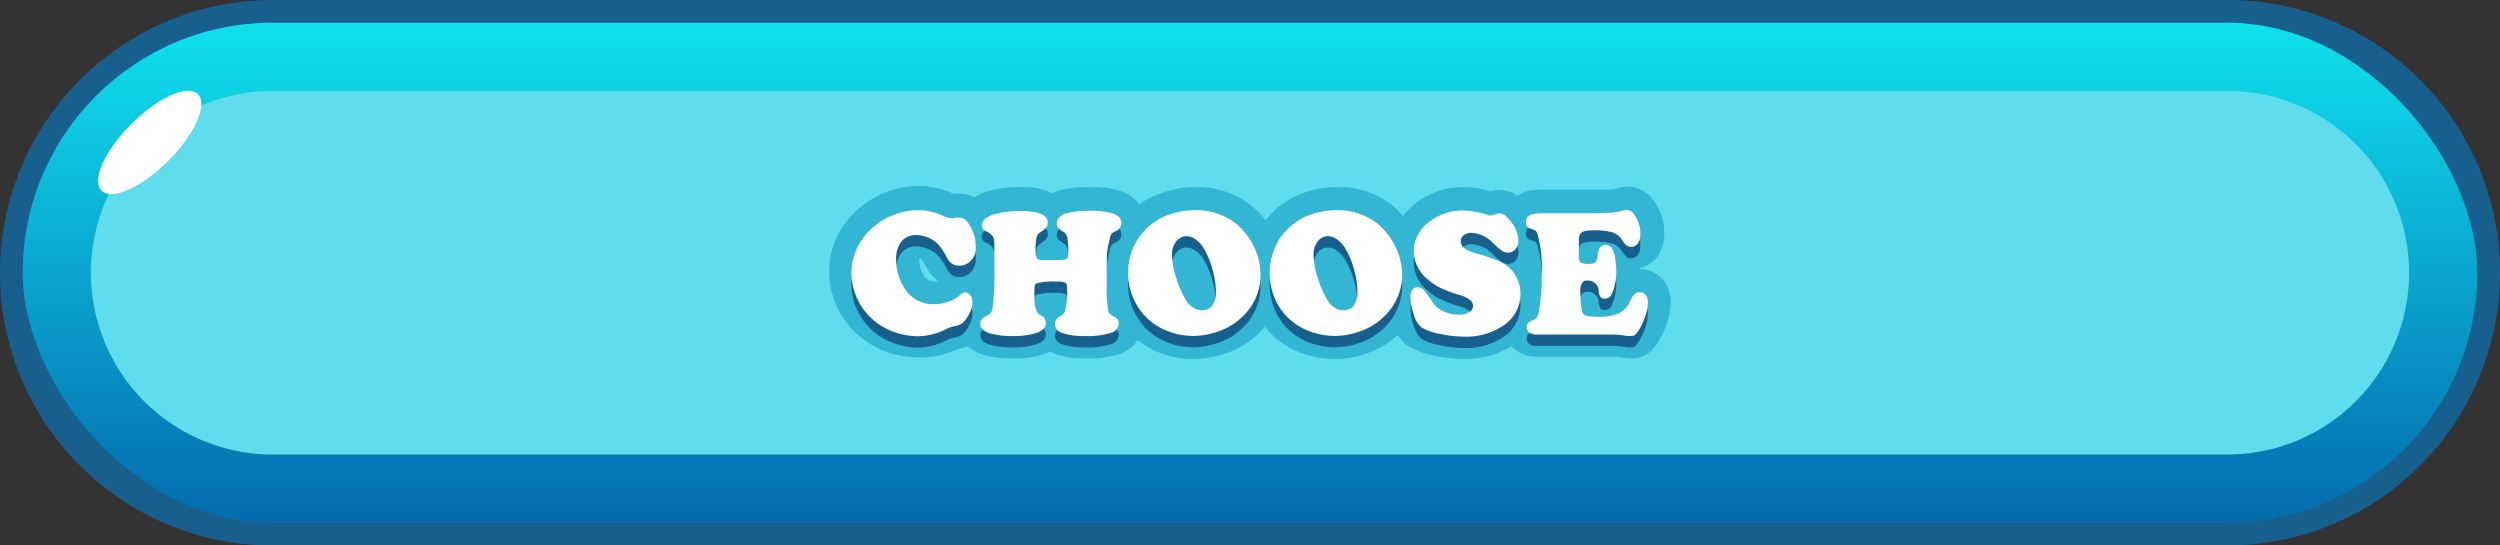 <svg id="Layer_1" data-name="Layer 1" xmlns="http://www.w3.org/2000/svg" xmlns:xlink="http://www.w3.org/1999/xlink" viewBox="0 0 220 48"><rect x="0" y="0" width="220" height="48" fill="#333333" stroke="none"/><defs><style>.cls-1{fill:#17608e;}.cls-2{fill:url(#linear-gradient);}.cls-3{fill:#5fddec;}.cls-4{fill:#fff;}.cls-5{fill:#33b5d4;}</style><linearGradient id="linear-gradient" x1="110" y1="46" x2="110" y2="2" gradientUnits="userSpaceOnUse"><stop offset="0" stop-color="#046bae"/><stop offset="1" stop-color="#0fe1ee"/></linearGradient></defs><title>topicsArtboard 23</title><path class="cls-1" d="M24,48A24,24,0,0,1,24,0H196a24,24,0,0,1,0,48Z"/><rect class="cls-2" x="2" y="2" width="216" height="44" rx="22"/><path class="cls-3" d="M24,40A16,16,0,0,1,24,8H196a16,16,0,0,1,0,32Z"/><ellipse class="cls-4" cx="13.18" cy="12.54" rx="6" ry="2.3" transform="translate(-5.01 12.99) rotate(-45)"/><path class="cls-5" d="M146.45,24.75a2.68,2.68,0,0,0-2.14-1.07h0v-.1a2.74,2.74,0,0,0,1.54-1,3.25,3.25,0,0,0,.6-2,4.76,4.76,0,0,0-.89-2.88,2.83,2.83,0,0,0-2.34-1.28,2.9,2.9,0,0,0-.83.13,3.21,3.21,0,0,1-.7.13c-.22,0-.66,0-1.6,0h-4a7.22,7.22,0,0,0-1.68.14,2.49,2.49,0,0,0-.87.41,2.77,2.77,0,0,0-1.57-.51,2.52,2.52,0,0,0-.79.12,8.7,8.7,0,0,0-2.3-.37,6.74,6.74,0,0,0-4.47,1.55,5.29,5.29,0,0,0-.94,1,7,7,0,0,0-1-1,7.56,7.56,0,0,0-4.73-1.56,8.66,8.66,0,0,0-3.06.53,7.46,7.46,0,0,0-3.31,2.4,7.67,7.67,0,0,0-1.36-1.37,7.55,7.55,0,0,0-4.72-1.56,8.62,8.62,0,0,0-3.06.53,7.93,7.93,0,0,0-2,1,3.16,3.16,0,0,0-1.49-1.14,8.17,8.17,0,0,0-2.83-.39,10.68,10.68,0,0,0-2.51.25,3.39,3.39,0,0,0-.77.29,6.31,6.31,0,0,0-2.86-.55,11.69,11.69,0,0,0-2.22.22,5.2,5.2,0,0,0-1.82.7,2.78,2.78,0,0,0-1.3-.32,2.93,2.93,0,0,0-.53,0,7.25,7.25,0,0,0-3.05-.68,8.1,8.1,0,0,0-6.41,3.19,7.12,7.12,0,0,0-1.48,4.37,7.58,7.58,0,0,0,4.42,6.77,8.36,8.36,0,0,0,3.42.76A7.49,7.49,0,0,0,84,30.84a2.11,2.11,0,0,1,.31-.13,4.7,4.7,0,0,0,.86-.25,3.41,3.41,0,0,0,1.2.71,8.6,8.6,0,0,0,2.72.37A8.17,8.17,0,0,0,92,31.12l.4-.18.35.17a7.42,7.42,0,0,0,2.82.43,8.45,8.45,0,0,0,3-.41,3.12,3.12,0,0,0,1.54-1.2,7.67,7.67,0,0,0,1.48.92,8.22,8.22,0,0,0,3.42.74,8.57,8.57,0,0,0,2.67-.43,7.67,7.67,0,0,0,3.61-2.39.21.21,0,0,1,0-.06,7.22,7.22,0,0,0,2.71,2.14,8.22,8.22,0,0,0,3.42.74,8.52,8.52,0,0,0,2.67-.43,7.55,7.55,0,0,0,2.93-1.69,3.36,3.36,0,0,0,.94,1,7,7,0,0,0,2.27.84,12.72,12.72,0,0,0,2.53.28,7.88,7.88,0,0,0,4.27-1.13,2.83,2.83,0,0,0,.3.3,2.93,2.93,0,0,0,1.87.62h6.57a5.87,5.87,0,0,1,1.06.09,5.39,5.39,0,0,0,.76.07,2.5,2.5,0,0,0,1.52-.5,3.74,3.74,0,0,0,.76-.86,7.67,7.67,0,0,0,.8-1.68,5.57,5.57,0,0,0,.35-1.82A3.16,3.16,0,0,0,146.45,24.75Zm-64.24,0a.94.94,0,0,1-.93-.54,2.66,2.66,0,0,1-.39-1.42v-.08a.62.62,0,0,1,.17.1l.11.09s.11.15.36.6a3.61,3.61,0,0,0,1,1.22A1.53,1.53,0,0,1,82.21,24.79Z"/><path class="cls-1" d="M80.64,21.69a2.78,2.78,0,0,1,1.59.53,2.65,2.65,0,0,1,.51.49,6.71,6.71,0,0,1,.55.89,1.9,1.9,0,0,0,.48.61,1.18,1.18,0,0,0,.65.17,1.36,1.36,0,0,0,.79-.24,1.55,1.55,0,0,0,.65-1.38,3.43,3.43,0,0,0-.75-2.25.89.89,0,0,0-.71-.37.86.86,0,0,0-.23,0,2.14,2.14,0,0,1-.45.07A2.22,2.22,0,0,1,83,20a5,5,0,0,0-2.2-.5,5.8,5.8,0,0,0-2.37.5A6,6,0,0,0,76,21.89a5.15,5.15,0,0,0-1.08,3.17A5.56,5.56,0,0,0,78.17,30a6.3,6.3,0,0,0,2.6.59A5.63,5.63,0,0,0,83.18,30a3,3,0,0,1,.79-.29,1.75,1.75,0,0,0,.68-.24,2.65,2.65,0,0,0,.65-.88,2.28,2.28,0,0,0,.28-1,1,1,0,0,0-.2-.61.56.56,0,0,0-.47-.25.82.82,0,0,0-.48.28,2.54,2.54,0,0,1-1,.54,3.87,3.87,0,0,1-1.25.22,2.93,2.93,0,0,1-2.64-1.5,4.65,4.65,0,0,1-.68-2.46,2.44,2.44,0,0,1,.47-1.56A1.59,1.59,0,0,1,80.64,21.69Z"/><path class="cls-1" d="M97.65,22.08a1,1,0,0,1,.15-.48,1.12,1.12,0,0,1,.4-.27.74.74,0,0,0,.48-.7c0-.37-.23-.64-.68-.82a6.53,6.53,0,0,0-2.12-.26,8.88,8.88,0,0,0-2,.2,1.25,1.25,0,0,0-.64.35.85.85,0,0,0-.24.58.6.6,0,0,0,.11.37,1.61,1.61,0,0,0,.45.33.76.76,0,0,1,.37.55A7.7,7.7,0,0,1,94,23.37c0,.23-.06.37-.19.43a3.19,3.19,0,0,1-1,.09c-.59,0-1,0-1.12,0a.79.79,0,0,1-.36-.09c-.13-.09-.2-.31-.2-.67a6.28,6.28,0,0,1,.08-1.24.85.85,0,0,1,.39-.49,1.68,1.68,0,0,0,.47-.38.73.73,0,0,0,.13-.45c0-.67-.81-1-2.44-1a9.31,9.31,0,0,0-1.83.18c-1,.21-1.53.57-1.53,1.1a.53.53,0,0,0,.35.49,1.52,1.52,0,0,1,.63.47,2.12,2.12,0,0,1,.12.89c0,.18,0,.89,0,2.14,0,.25,0,.46,0,.65a19.15,19.15,0,0,1-.12,2.39,1.8,1.8,0,0,1-.14.58.72.72,0,0,1-.31.28,1.74,1.74,0,0,0-.54.36.53.53,0,0,0-.13.39.71.71,0,0,0,.2.48,1.35,1.35,0,0,0,.55.33,6.78,6.78,0,0,0,2.1.27,6.41,6.41,0,0,0,2.16-.29c.5-.2.76-.48.76-.84a.66.66,0,0,0-.33-.62,1.3,1.3,0,0,1-.41-.32,2.52,2.52,0,0,1-.25-1.28,7.82,7.82,0,0,1,0-.92c0-.2.09-.33.19-.37a6.37,6.37,0,0,1,1.79-.15,1.59,1.59,0,0,1,.75.11c.1.08.14.28.14.61a7.41,7.41,0,0,1-.14,1.61,1.3,1.3,0,0,1-.16.46.71.71,0,0,1-.3.25.78.78,0,0,0-.47.7.81.81,0,0,0,.61.77,5.72,5.72,0,0,0,2,.28,7,7,0,0,0,2.29-.27.92.92,0,0,0,.71-.87.54.54,0,0,0-.3-.5,3.07,3.07,0,0,1-.49-.31.75.75,0,0,1-.14-.31,10,10,0,0,1-.12-2c0-.6,0-1.42,0-2.44S97.63,22.21,97.65,22.08Z"/><path class="cls-1" d="M108.72,20.64a5.64,5.64,0,0,0-3.51-1.14,6.6,6.6,0,0,0-2.36.4A5.37,5.37,0,0,0,99.27,25a5.51,5.51,0,0,0,.82,2.93A5.27,5.27,0,0,0,102.43,30a6.22,6.22,0,0,0,2.59.56,6.66,6.66,0,0,0,2-.33,5.76,5.76,0,0,0,2.7-1.77,5,5,0,0,0,1.21-3.3,5.61,5.61,0,0,0-.61-2.5A5.89,5.89,0,0,0,108.72,20.64Zm-2,7.22a1.21,1.21,0,0,1-1,.44,1.23,1.23,0,0,1-.72-.23,1.84,1.84,0,0,1-.6-.61,8.76,8.76,0,0,1-.91-2.05,7.09,7.09,0,0,1-.36-2.05,1.82,1.82,0,0,1,.3-1,1.17,1.17,0,0,1,1-.58,1.51,1.51,0,0,1,.79.29,2.51,2.51,0,0,1,.69.75,7.08,7.08,0,0,1,.78,1.86,7.39,7.39,0,0,1,.31,2A1.83,1.83,0,0,1,106.68,27.86Z"/><path class="cls-1" d="M121.17,20.64a5.64,5.64,0,0,0-3.51-1.14,6.6,6.6,0,0,0-2.36.4,5.53,5.53,0,0,0-2.52,1.86,5.65,5.65,0,0,0-.23,6.21A5.24,5.24,0,0,0,114.88,30a6.29,6.29,0,0,0,2.59.56,6.61,6.61,0,0,0,2-.33,5.76,5.76,0,0,0,2.7-1.77,5,5,0,0,0,1.22-3.3,5.63,5.63,0,0,0-.62-2.5A5.89,5.89,0,0,0,121.17,20.64Zm-2,7.22a1.19,1.19,0,0,1-1,.44,1.28,1.28,0,0,1-.72-.23,1.84,1.84,0,0,1-.6-.61,8.75,8.75,0,0,1-.9-2.05,7.09,7.09,0,0,1-.36-2.05,1.81,1.81,0,0,1,.29-1,1.18,1.18,0,0,1,1-.58,1.48,1.48,0,0,1,.79.29,2.51,2.51,0,0,1,.69.75,7.44,7.44,0,0,1,.79,1.86,7.75,7.75,0,0,1,.3,2A1.83,1.83,0,0,1,119.13,27.86Z"/><path class="cls-1" d="M131.81,23.94a17.22,17.22,0,0,0-2.07-.69c-.79-.23-1.19-.57-1.19-1a.65.65,0,0,1,.26-.55,1.08,1.08,0,0,1,.7-.21,2.75,2.75,0,0,1,1.84.87,8.17,8.17,0,0,0,.86.74.88.88,0,0,0,.51.13.83.83,0,0,0,.64-.3,1.11,1.11,0,0,0,.26-.74,2.83,2.83,0,0,0-.58-1.58c-.39-.55-.76-.83-1.11-.83a.86.86,0,0,0-.27.05,2.71,2.71,0,0,1-.46.14.65.65,0,0,1-.25-.05,7.81,7.81,0,0,0-2.11-.39,4.81,4.81,0,0,0-3.21,1.1,3.27,3.27,0,0,0-.9,1.13,2.9,2.9,0,0,0-.32,1.34,3.26,3.26,0,0,0,1.23,2.48,5.24,5.24,0,0,0,1.09.74,12.8,12.8,0,0,0,1.71.64,2.66,2.66,0,0,1,.91.43.66.66,0,0,1,.28.53.65.65,0,0,1-.36.56,1.83,1.83,0,0,1-.93.21,3.08,3.08,0,0,1-1.3-.29,2,2,0,0,1-.92-.73,12.21,12.21,0,0,0-.78-1.1.77.77,0,0,0-.57-.3.6.6,0,0,0-.49.25.94.94,0,0,0-.15.58,4.82,4.82,0,0,0,.3,1.63,2.14,2.14,0,0,0,.67,1.09,4.89,4.89,0,0,0,1.6.56,10,10,0,0,0,2.11.24,5.77,5.77,0,0,0,3.64-1.08,3.29,3.29,0,0,0,1.35-2.72A3.07,3.07,0,0,0,131.81,23.94Z"/><path class="cls-1" d="M144.86,27a.67.67,0,0,0-.55-.28.66.66,0,0,0-.45.15,2.19,2.19,0,0,0-.4.61,2.19,2.19,0,0,1-1,1.09,4,4,0,0,1-1.76.3,4.6,4.6,0,0,1-1.09-.09.49.49,0,0,1-.38-.32,5.15,5.15,0,0,1-.11-.77c0-.39-.05-.71-.05-.95a1.71,1.71,0,0,1,.13-.82.52.52,0,0,1,.48-.23.93.93,0,0,1,1,.89,1.34,1.34,0,0,0,.16.56.44.44,0,0,0,.37.14.68.68,0,0,0,.64-.43,4.73,4.73,0,0,0,.38-2,6.61,6.61,0,0,0-.11-1.2,2.17,2.17,0,0,0-.28-.8.65.65,0,0,0-.55-.31.59.59,0,0,0-.38.14.61.61,0,0,0-.22.29,4,4,0,0,0-.11.63.77.77,0,0,1-.19.48.68.68,0,0,1-.47.14,1.81,1.81,0,0,1-.82-.11c-.11-.08-.16-.27-.16-.59,0-.79,0-1.28,0-1.47a1,1,0,0,1,.12-.46c.13-.22.5-.32,1.09-.32a6.31,6.31,0,0,1,1.73.17,1.66,1.66,0,0,1,.88.7,2,2,0,0,0,.38.47.63.63,0,0,0,.41.11.68.68,0,0,0,.58-.29,1.29,1.29,0,0,0,.22-.8,2.79,2.79,0,0,0-.52-1.72.87.87,0,0,0-.71-.44,1.05,1.05,0,0,0-.26.05,5.81,5.81,0,0,1-1.09.2c-.37,0-1,.05-1.78.05h-4a5.71,5.71,0,0,0-1.17.08.67.67,0,0,0-.4.25.77.77,0,0,0-.14.45.56.56,0,0,0,.44.59,1.74,1.74,0,0,1,.39.15.58.58,0,0,1,.17.22,11.37,11.37,0,0,1,.38,3.8,15.56,15.56,0,0,1-.26,3.18,1.15,1.15,0,0,1-.17.44,1,1,0,0,1-.35.25,1.48,1.48,0,0,0-.43.26.5.5,0,0,0-.1.33.6.6,0,0,0,.22.49,1,1,0,0,0,.62.18h6.63a7.38,7.38,0,0,1,1.33.12,2.82,2.82,0,0,0,.43,0,.49.49,0,0,0,.3-.09,1.7,1.7,0,0,0,.29-.35,5.57,5.57,0,0,0,.6-1.25,3.79,3.79,0,0,0,.24-1.17A1.18,1.18,0,0,0,144.86,27Z"/><path class="cls-4" d="M80.64,20.69a2.78,2.78,0,0,1,1.59.53,2.65,2.65,0,0,1,.51.49,6.71,6.71,0,0,1,.55.89,1.9,1.9,0,0,0,.48.61,1.18,1.18,0,0,0,.65.17,1.36,1.36,0,0,0,.79-.24,1.55,1.55,0,0,0,.65-1.38,3.43,3.43,0,0,0-.75-2.25.89.89,0,0,0-.71-.37.86.86,0,0,0-.23,0,2.14,2.14,0,0,1-.45.07A2.22,2.22,0,0,1,83,19a5,5,0,0,0-2.2-.5,5.8,5.8,0,0,0-2.37.5A6,6,0,0,0,76,20.89a5.15,5.15,0,0,0-1.08,3.17A5.56,5.56,0,0,0,78.17,29a6.3,6.3,0,0,0,2.6.59A5.63,5.63,0,0,0,83.18,29a3,3,0,0,1,.79-.29,1.75,1.75,0,0,0,.68-.24,2.65,2.65,0,0,0,.65-.88,2.28,2.28,0,0,0,.28-1,1,1,0,0,0-.2-.61.56.56,0,0,0-.47-.25.82.82,0,0,0-.48.28,2.54,2.54,0,0,1-1,.54,3.87,3.87,0,0,1-1.25.22,2.93,2.93,0,0,1-2.64-1.5,4.65,4.65,0,0,1-.68-2.46,2.44,2.44,0,0,1,.47-1.56A1.59,1.59,0,0,1,80.64,20.69Z"/><path class="cls-4" d="M97.65,21.08a1,1,0,0,1,.15-.48,1.12,1.12,0,0,1,.4-.27.74.74,0,0,0,.48-.7c0-.37-.23-.64-.68-.82a6.53,6.53,0,0,0-2.12-.26,8.88,8.88,0,0,0-2,.2,1.25,1.25,0,0,0-.64.35.85.85,0,0,0-.24.58.6.6,0,0,0,.11.37,1.61,1.61,0,0,0,.45.33.76.76,0,0,1,.37.55A7.7,7.7,0,0,1,94,22.37c0,.23-.06.37-.19.43a3.19,3.19,0,0,1-1,.09c-.59,0-1,0-1.12,0a.79.79,0,0,1-.36-.09c-.13-.09-.2-.31-.2-.67a6.28,6.28,0,0,1,.08-1.24.85.85,0,0,1,.39-.49,1.68,1.68,0,0,0,.47-.38.73.73,0,0,0,.13-.45c0-.67-.81-1-2.44-1a9.31,9.31,0,0,0-1.83.18c-1,.21-1.53.57-1.53,1.1a.53.53,0,0,0,.35.49,1.52,1.52,0,0,1,.63.47,2.12,2.12,0,0,1,.12.89c0,.18,0,.89,0,2.14,0,.25,0,.46,0,.65a19.15,19.15,0,0,1-.12,2.39,1.8,1.8,0,0,1-.14.58.72.72,0,0,1-.31.28,1.74,1.74,0,0,0-.54.36.53.53,0,0,0-.13.39.71.71,0,0,0,.2.48,1.35,1.35,0,0,0,.55.33,6.78,6.78,0,0,0,2.1.27,6.41,6.41,0,0,0,2.16-.29c.5-.2.76-.48.76-.84a.66.66,0,0,0-.33-.62,1.3,1.3,0,0,1-.41-.32,2.52,2.52,0,0,1-.25-1.28,7.82,7.82,0,0,1,0-.92c0-.2.09-.33.19-.37a6.37,6.37,0,0,1,1.79-.15,1.59,1.59,0,0,1,.75.11c.1.08.14.28.14.61a7.41,7.41,0,0,1-.14,1.61,1.3,1.3,0,0,1-.16.46.71.71,0,0,1-.3.25.78.78,0,0,0-.47.7.81.81,0,0,0,.61.77,5.72,5.72,0,0,0,2,.28,7,7,0,0,0,2.29-.27.92.92,0,0,0,.71-.87.54.54,0,0,0-.3-.5,3.07,3.07,0,0,1-.49-.31.75.75,0,0,1-.14-.31,10,10,0,0,1-.12-2c0-.6,0-1.42,0-2.44S97.63,21.21,97.65,21.08Z"/><path class="cls-4" d="M108.72,19.64a5.64,5.64,0,0,0-3.51-1.14,6.6,6.6,0,0,0-2.36.4A5.37,5.37,0,0,0,99.27,24a5.51,5.51,0,0,0,.82,2.93A5.27,5.27,0,0,0,102.43,29a6.22,6.22,0,0,0,2.59.56,6.66,6.66,0,0,0,2-.33,5.76,5.76,0,0,0,2.7-1.77,5,5,0,0,0,1.21-3.3,5.61,5.61,0,0,0-.61-2.5A5.89,5.89,0,0,0,108.72,19.64Zm-2,7.22a1.21,1.21,0,0,1-1,.44,1.23,1.23,0,0,1-.72-.23,1.84,1.84,0,0,1-.6-.61,8.76,8.76,0,0,1-.91-2.05,7.09,7.09,0,0,1-.36-2.05,1.82,1.82,0,0,1,.3-1,1.17,1.17,0,0,1,1-.58,1.51,1.51,0,0,1,.79.29,2.51,2.51,0,0,1,.69.75,7.08,7.08,0,0,1,.78,1.86,7.39,7.39,0,0,1,.31,2A1.83,1.83,0,0,1,106.68,26.86Z"/><path class="cls-4" d="M121.17,19.64a5.64,5.64,0,0,0-3.51-1.14,6.6,6.6,0,0,0-2.36.4,5.53,5.53,0,0,0-2.52,1.86,5.65,5.65,0,0,0-.23,6.21A5.24,5.24,0,0,0,114.88,29a6.29,6.29,0,0,0,2.59.56,6.61,6.61,0,0,0,2-.33,5.76,5.76,0,0,0,2.7-1.77,5,5,0,0,0,1.22-3.3,5.63,5.63,0,0,0-.62-2.5A5.89,5.89,0,0,0,121.17,19.64Zm-2,7.22a1.19,1.19,0,0,1-1,.44,1.28,1.28,0,0,1-.72-.23,1.84,1.84,0,0,1-.6-.61,8.75,8.75,0,0,1-.9-2.05,7.09,7.09,0,0,1-.36-2.05,1.81,1.81,0,0,1,.29-1,1.18,1.18,0,0,1,1-.58,1.48,1.48,0,0,1,.79.29,2.51,2.51,0,0,1,.69.75,7.44,7.44,0,0,1,.79,1.86,7.75,7.75,0,0,1,.3,2A1.83,1.83,0,0,1,119.13,26.86Z"/><path class="cls-4" d="M131.81,22.94a17.22,17.22,0,0,0-2.07-.69c-.79-.23-1.19-.57-1.19-1a.65.65,0,0,1,.26-.55,1.08,1.08,0,0,1,.7-.21,2.75,2.75,0,0,1,1.84.87,8.17,8.17,0,0,0,.86.74.88.88,0,0,0,.51.13.83.83,0,0,0,.64-.3,1.11,1.11,0,0,0,.26-.74,2.83,2.83,0,0,0-.58-1.58c-.39-.55-.76-.83-1.11-.83a.86.86,0,0,0-.27.05,2.71,2.71,0,0,1-.46.14.65.65,0,0,1-.25-.05,7.81,7.81,0,0,0-2.11-.39,4.81,4.81,0,0,0-3.21,1.1,3.27,3.27,0,0,0-.9,1.13,2.9,2.9,0,0,0-.32,1.34,3.26,3.26,0,0,0,1.23,2.48,5.24,5.24,0,0,0,1.09.74,12.8,12.8,0,0,0,1.71.64,2.66,2.66,0,0,1,.91.43.66.66,0,0,1,.28.53.65.65,0,0,1-.36.56,1.83,1.83,0,0,1-.93.21,3.08,3.08,0,0,1-1.3-.29,2,2,0,0,1-.92-.73,12.21,12.21,0,0,0-.78-1.1.77.77,0,0,0-.57-.3.6.6,0,0,0-.49.25.94.94,0,0,0-.15.58,4.82,4.82,0,0,0,.3,1.63,2.14,2.14,0,0,0,.67,1.09,4.89,4.89,0,0,0,1.6.56,10,10,0,0,0,2.11.24,5.77,5.77,0,0,0,3.64-1.08,3.29,3.29,0,0,0,1.35-2.72A3.07,3.07,0,0,0,131.81,22.94Z"/><path class="cls-4" d="M144.86,26a.67.67,0,0,0-.55-.28.66.66,0,0,0-.45.15,2.19,2.19,0,0,0-.4.61,2.19,2.19,0,0,1-1,1.09,4,4,0,0,1-1.76.3,4.6,4.6,0,0,1-1.09-.09.49.49,0,0,1-.38-.32,5.15,5.15,0,0,1-.11-.77c0-.39-.05-.71-.05-.95a1.71,1.71,0,0,1,.13-.82.52.52,0,0,1,.48-.23.93.93,0,0,1,1,.89,1.34,1.34,0,0,0,.16.56.44.44,0,0,0,.37.14.68.68,0,0,0,.64-.43,4.73,4.73,0,0,0,.38-2,6.61,6.61,0,0,0-.11-1.2,2.17,2.17,0,0,0-.28-.8.65.65,0,0,0-.55-.31.59.59,0,0,0-.38.14.61.61,0,0,0-.22.29,4,4,0,0,0-.11.63.77.77,0,0,1-.19.48.68.68,0,0,1-.47.14,1.81,1.81,0,0,1-.82-.11c-.11-.08-.16-.27-.16-.59,0-.79,0-1.28,0-1.47a1,1,0,0,1,.12-.46c.13-.22.5-.32,1.09-.32a6.31,6.31,0,0,1,1.73.17,1.66,1.66,0,0,1,.88.7,2,2,0,0,0,.38.47.63.63,0,0,0,.41.11.68.68,0,0,0,.58-.29,1.29,1.29,0,0,0,.22-.8,2.79,2.79,0,0,0-.52-1.72.87.87,0,0,0-.71-.44,1.05,1.05,0,0,0-.26.05,5.81,5.81,0,0,1-1.09.2c-.37,0-1,.05-1.78.05h-4a5.71,5.71,0,0,0-1.17.08.67.67,0,0,0-.4.25.77.77,0,0,0-.14.45.56.56,0,0,0,.44.59,1.74,1.74,0,0,1,.39.15.58.58,0,0,1,.17.22,11.37,11.37,0,0,1,.38,3.8,15.56,15.56,0,0,1-.26,3.18,1.15,1.15,0,0,1-.17.44,1,1,0,0,1-.35.25,1.48,1.48,0,0,0-.43.26.5.5,0,0,0-.1.33.6.6,0,0,0,.22.49,1,1,0,0,0,.62.18h6.63a7.38,7.38,0,0,1,1.33.12,2.82,2.82,0,0,0,.43,0,.49.49,0,0,0,.3-.09,1.7,1.7,0,0,0,.29-.35,5.57,5.57,0,0,0,.6-1.25,3.79,3.79,0,0,0,.24-1.17A1.18,1.18,0,0,0,144.86,26Z"/></svg>